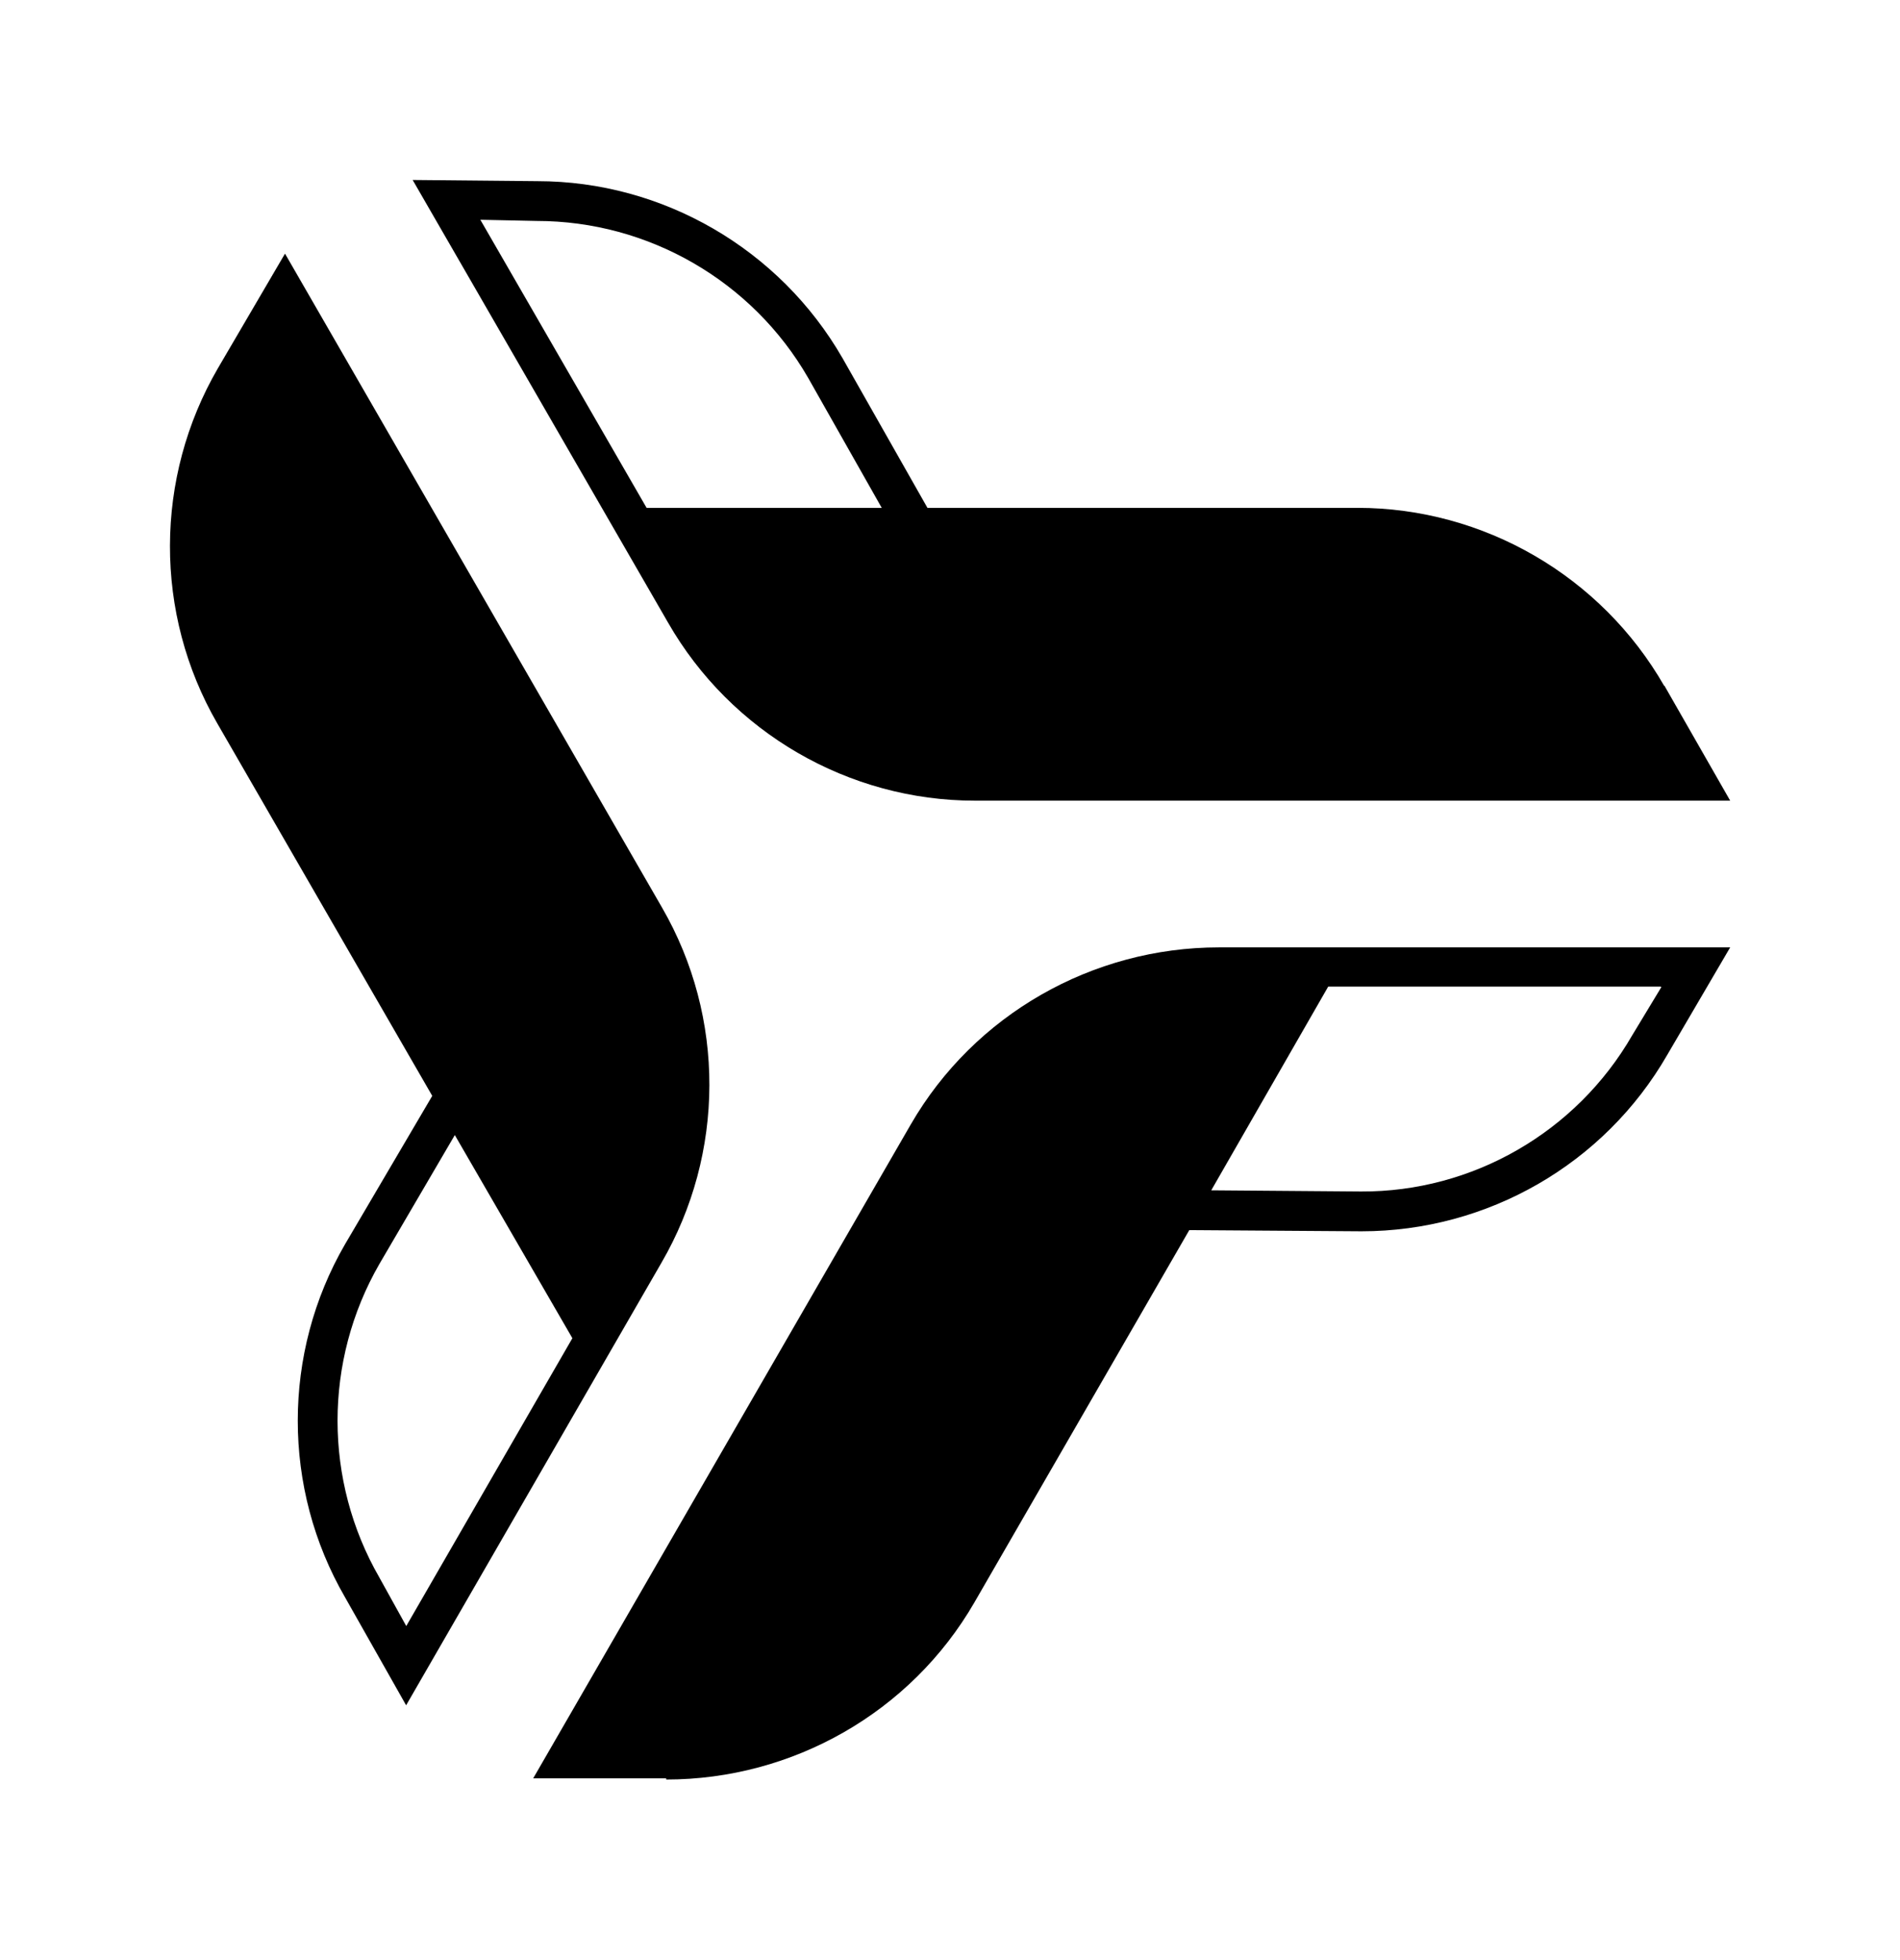 <svg width="32" height="33" viewBox="0 0 32 33" fill="none" xmlns="http://www.w3.org/2000/svg">
<path d="M11.22 29.96C13.35 29.96 15.34 28.83 16.41 26.98L20.03 20.71L22.93 20.73C25.05 20.73 27.02 19.6 28.08 17.76L29.14 15.95H20.53C18.4 15.95 16.41 17.08 15.34 18.93L8.98 29.94H11.22V29.96ZM27.98 16.62L27.49 17.43C26.55 19.06 24.8 20.07 22.92 20.06L20.4 20.04L22.37 16.61H27.97L27.98 16.62Z" fill="black"/>
<path d="M28.03 11.55C26.97 9.7 24.99 8.55 22.86 8.55H15.62L14.19 6.03C13.13 4.19 11.16 3.05 9.05 3.05L6.95 3.03L11.25 10.48C12.31 12.33 14.29 13.48 16.42 13.48H29.14L28.03 11.54V11.55ZM8.09 3.7L9.04 3.72C10.92 3.72 12.67 4.73 13.61 6.36L14.85 8.55H10.89L8.09 3.7Z" fill="black"/>
<path d="M3.67 6.2C2.6 8.04 2.59 10.33 3.66 12.18L7.28 18.45L5.81 20.95C4.75 22.78 4.75 25.06 5.81 26.89L6.84 28.71L11.14 21.26C12.21 19.42 12.22 17.13 11.15 15.28L4.8 4.27L3.67 6.2ZM6.85 27.39L6.39 26.56C5.45 24.93 5.45 22.91 6.39 21.28L7.66 19.11L9.64 22.53L6.84 27.38L6.85 27.39Z" fill="black"/>
</svg>
